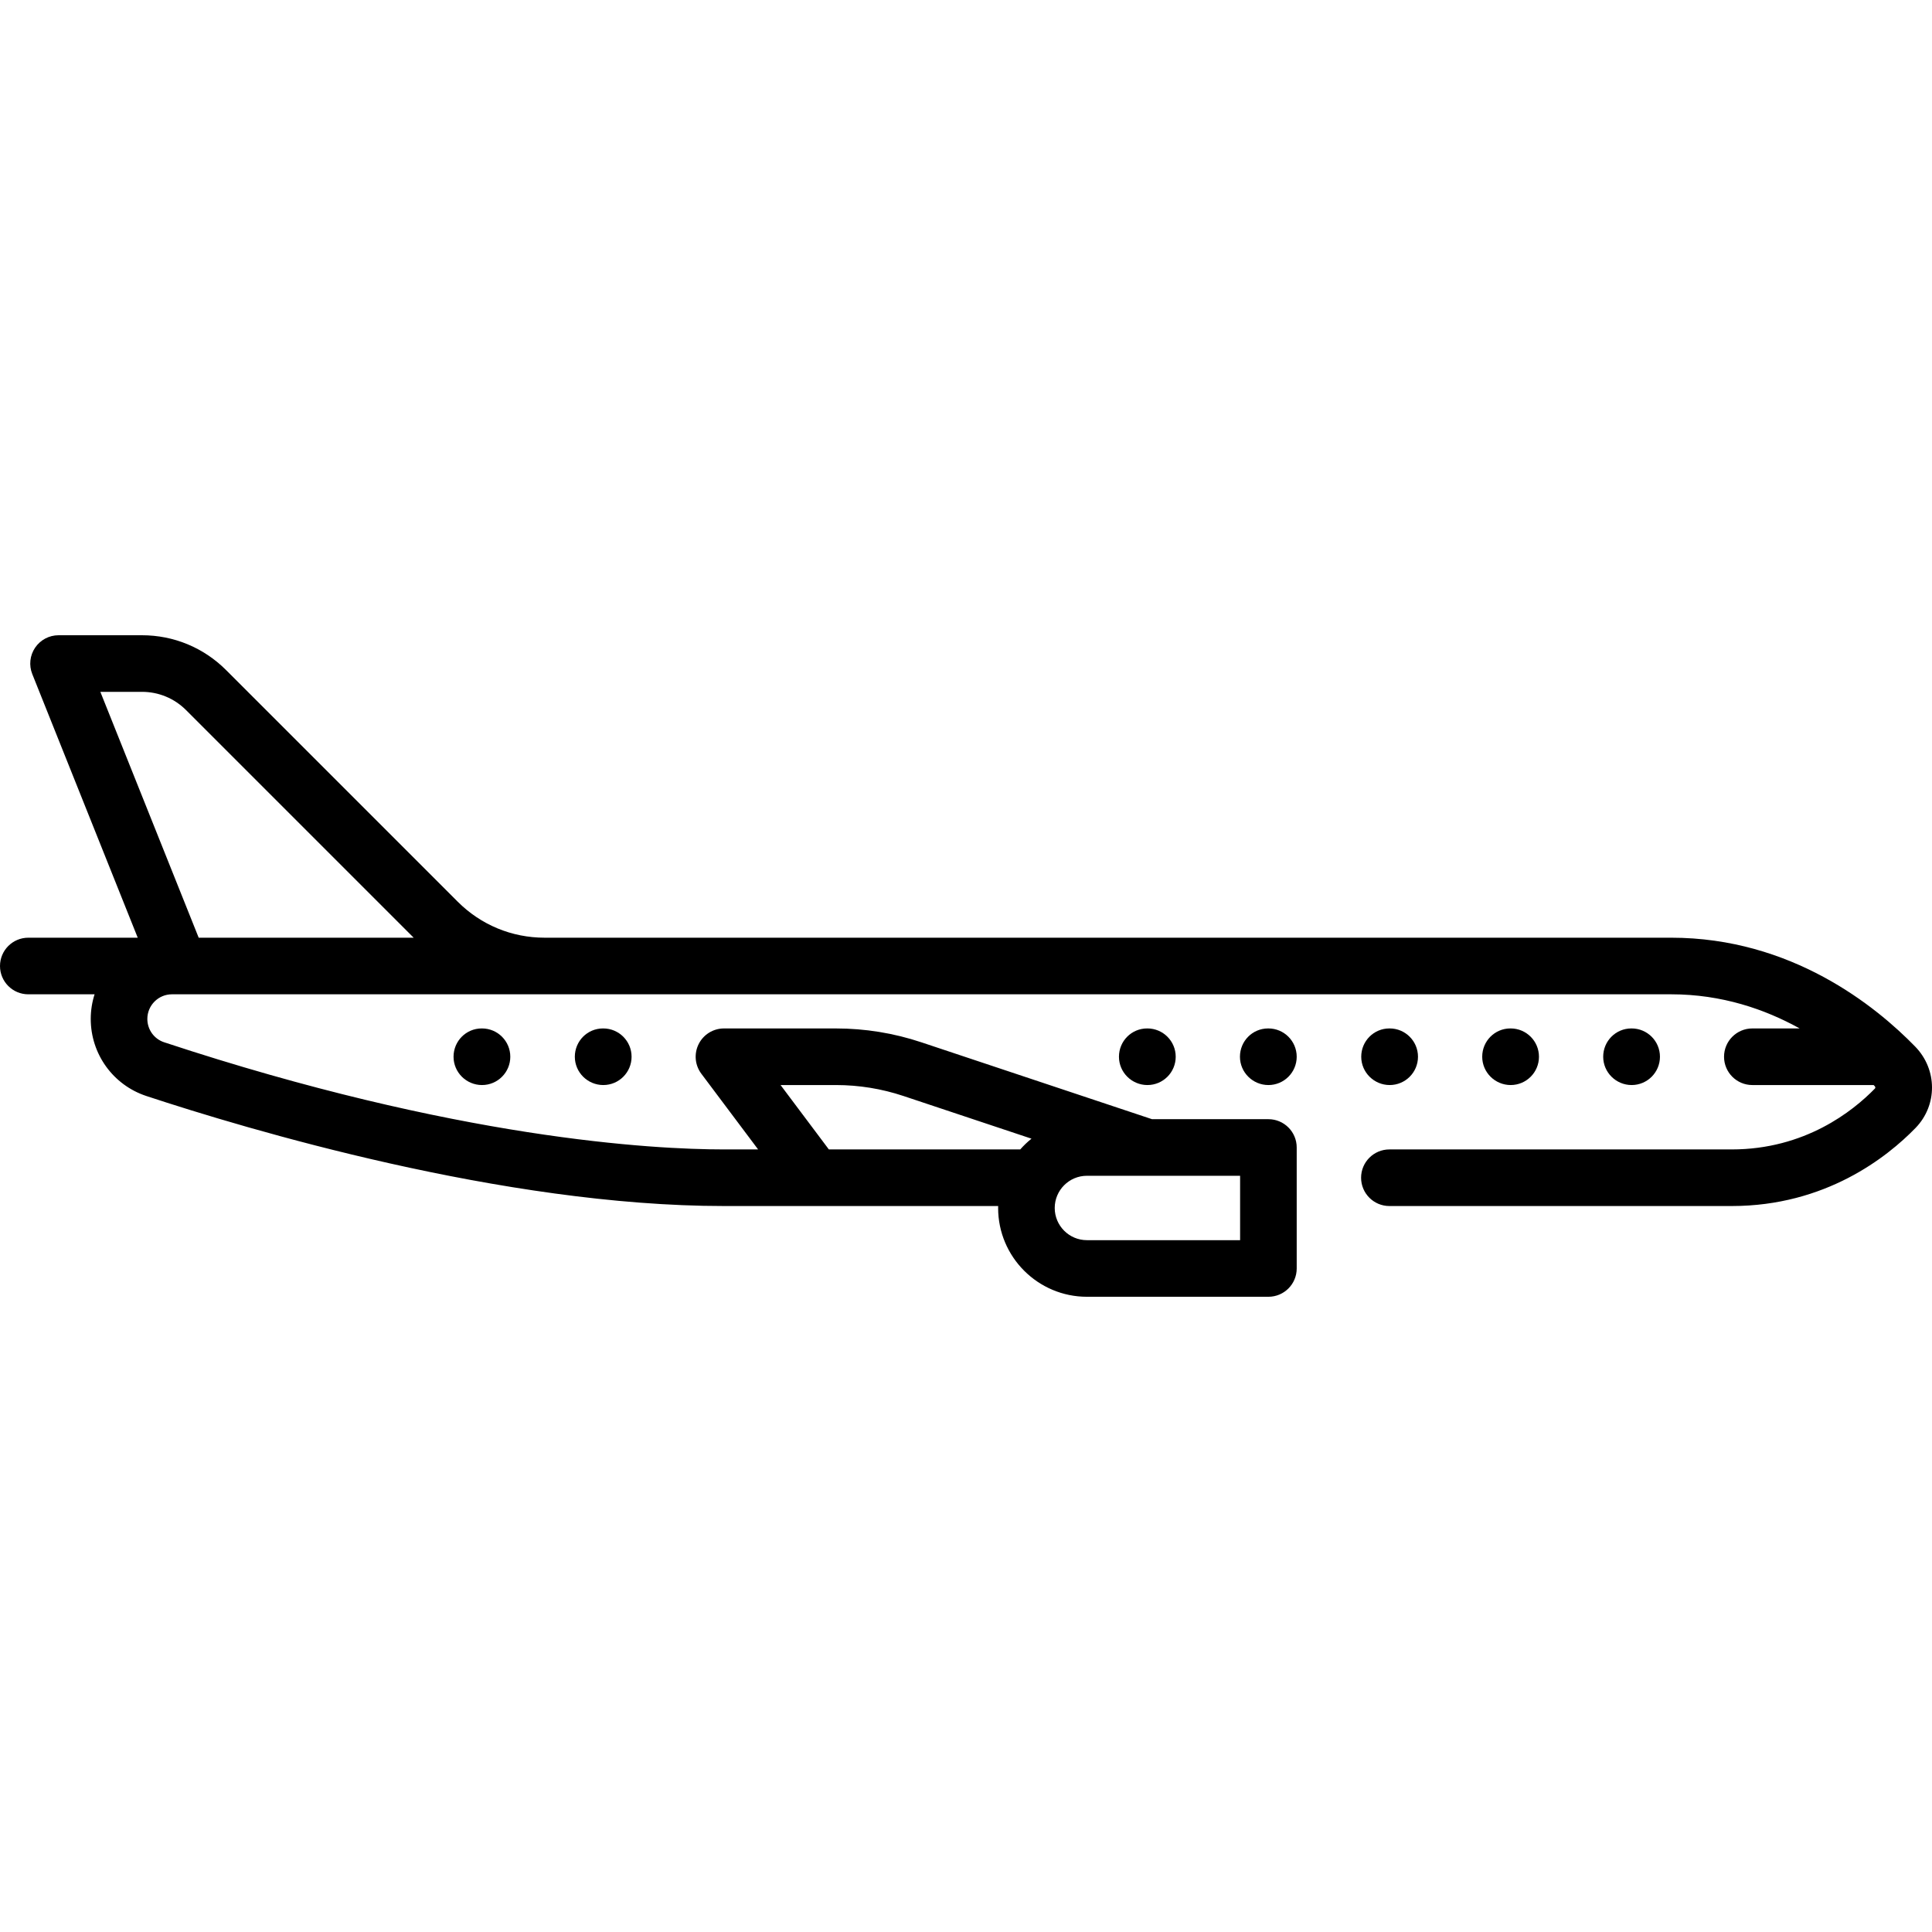 <?xml version="1.0" encoding="iso-8859-1"?>
<!-- Generator: Adobe Illustrator 24.1.0, SVG Export Plug-In . SVG Version: 6.00 Build 0)  -->
<svg version="1.1" id="Capa_1" xmlns="http://www.w3.org/2000/svg" xmlns:xlink="http://www.w3.org/1999/xlink" x="0px" y="0px"
	 viewBox="0 0 512.021 512.021" style="enable-background:new 0 0 512.021 512.021;" xml:space="preserve">
<g>
	<path d="M507.576,277.379c-10.484-10.781-32.828-28.868-64.679-28.868H144.34c-8.702,0-16.883-3.389-23.037-9.542l-61.376-61.376
		c-5.958-5.958-13.881-9.24-22.308-9.24H15.516c-2.489,0-4.815,1.234-6.21,3.295c-1.396,2.061-1.677,4.679-0.753,6.99l27.949,69.874
		H7.5c-4.142,0-7.5,3.358-7.5,7.5c0,4.142,3.358,7.5,7.5,7.5h17.565c-0.657,2.059-1.017,4.25-1.017,6.524
		c0,9.308,5.924,17.518,14.742,20.429c26.549,8.767,94.611,29.158,153.076,29.158h72.672c-0.004,0.172-0.013,0.343-0.013,0.516
		c0,12.976,10.556,23.532,23.532,23.532h48.097c4.142,0,7.5-3.358,7.5-7.5v-32.064c0-4.142-3.358-7.5-7.5-7.5h-30.848
		l-61.116-20.372c-7.316-2.439-14.937-3.675-22.65-3.675h-29.673c-2.841,0-5.438,1.605-6.708,4.146
		c-1.271,2.541-0.997,5.582,0.708,7.854l15.048,20.063h-9.048c-18.751,0-70.745-2.768-148.373-28.402
		c-2.659-0.877-4.445-3.363-4.445-6.186c0-3.597,2.927-6.524,6.524-6.524h397.325c13.424,0,24.873,3.962,34.047,9.048l-12.537,0
		c-4.142,0-7.5,3.358-7.5,7.5s3.358,7.5,7.5,7.5l32.141,0c0.09,0.092,0.186,0.187,0.274,0.278c0.174,0.179,0.257,0.456,0.079,0.639
		c-5.862,6.031-18.589,16.147-37.972,16.147h-90.712c-4.142,0-7.5,3.358-7.5,7.5s3.358,7.5,7.5,7.5h90.712
		c24.898,0,41.216-12.964,48.728-20.692C513.507,292.91,513.472,283.443,507.576,277.379z M288.057,311.606h40.597v17.064h-40.597
		c-4.705,0-8.532-3.827-8.532-8.532S283.352,311.606,288.057,311.606z M221.539,287.559c6.098,0,12.123,0.978,17.907,2.906
		l33.923,11.308c-1.075,0.862-2.073,1.816-2.982,2.85h-50.723l-12.798-17.063H221.539z M52.657,248.511l-26.063-65.159h11.025
		c4.42,0,8.576,1.721,11.701,4.847l60.312,60.312H52.657z"/>
	<path d="M439.923,280.059c0-4.142-3.358-7.5-7.5-7.5h-0.081c-4.142,0-7.46,3.358-7.46,7.5s3.398,7.5,7.541,7.5
		S439.923,284.201,439.923,280.059z"/>
	<path d="M336.072,272.559c-4.142,0-7.459,3.358-7.459,7.5s3.398,7.5,7.54,7.5s7.5-3.358,7.5-7.5s-3.358-7.5-7.5-7.5H336.072z"/>
	<path d="M159.802,272.559c-4.142,0-7.46,3.358-7.46,7.5s3.398,7.5,7.54,7.5s7.5-3.358,7.5-7.5s-3.358-7.5-7.5-7.5H159.802z"/>
	<path d="M368.296,287.559c4.142,0,7.5-3.358,7.5-7.5s-3.358-7.5-7.5-7.5h-0.08c-4.142,0-7.46,3.358-7.46,7.5
		S364.154,287.559,368.296,287.559z"/>
	<path d="M304.008,272.559c-4.142,0-7.46,3.358-7.46,7.5s3.398,7.5,7.54,7.5s7.5-3.358,7.5-7.5s-3.358-7.5-7.5-7.5H304.008z"/>
	<path d="M407.859,280.059c0-4.142-3.358-7.5-7.5-7.5h-0.08c-4.142,0-7.46,3.358-7.46,7.5s3.398,7.5,7.54,7.5
		S407.859,284.201,407.859,280.059z"/>
	<path d="M127.66,272.559c-4.142,0-7.46,3.358-7.46,7.5s3.398,7.5,7.54,7.5s7.5-3.358,7.5-7.5s-3.358-7.5-7.5-7.5H127.66z"/>
</g>
<g>
</g>
<g>
</g>
<g>
</g>
<g>
</g>
<g>
</g>
<g>
</g>
<g>
</g>
<g>
</g>
<g>
</g>
<g>
</g>
<g>
</g>
<g>
</g>
<g>
</g>
<g>
</g>
<g>
</g>
</svg>
